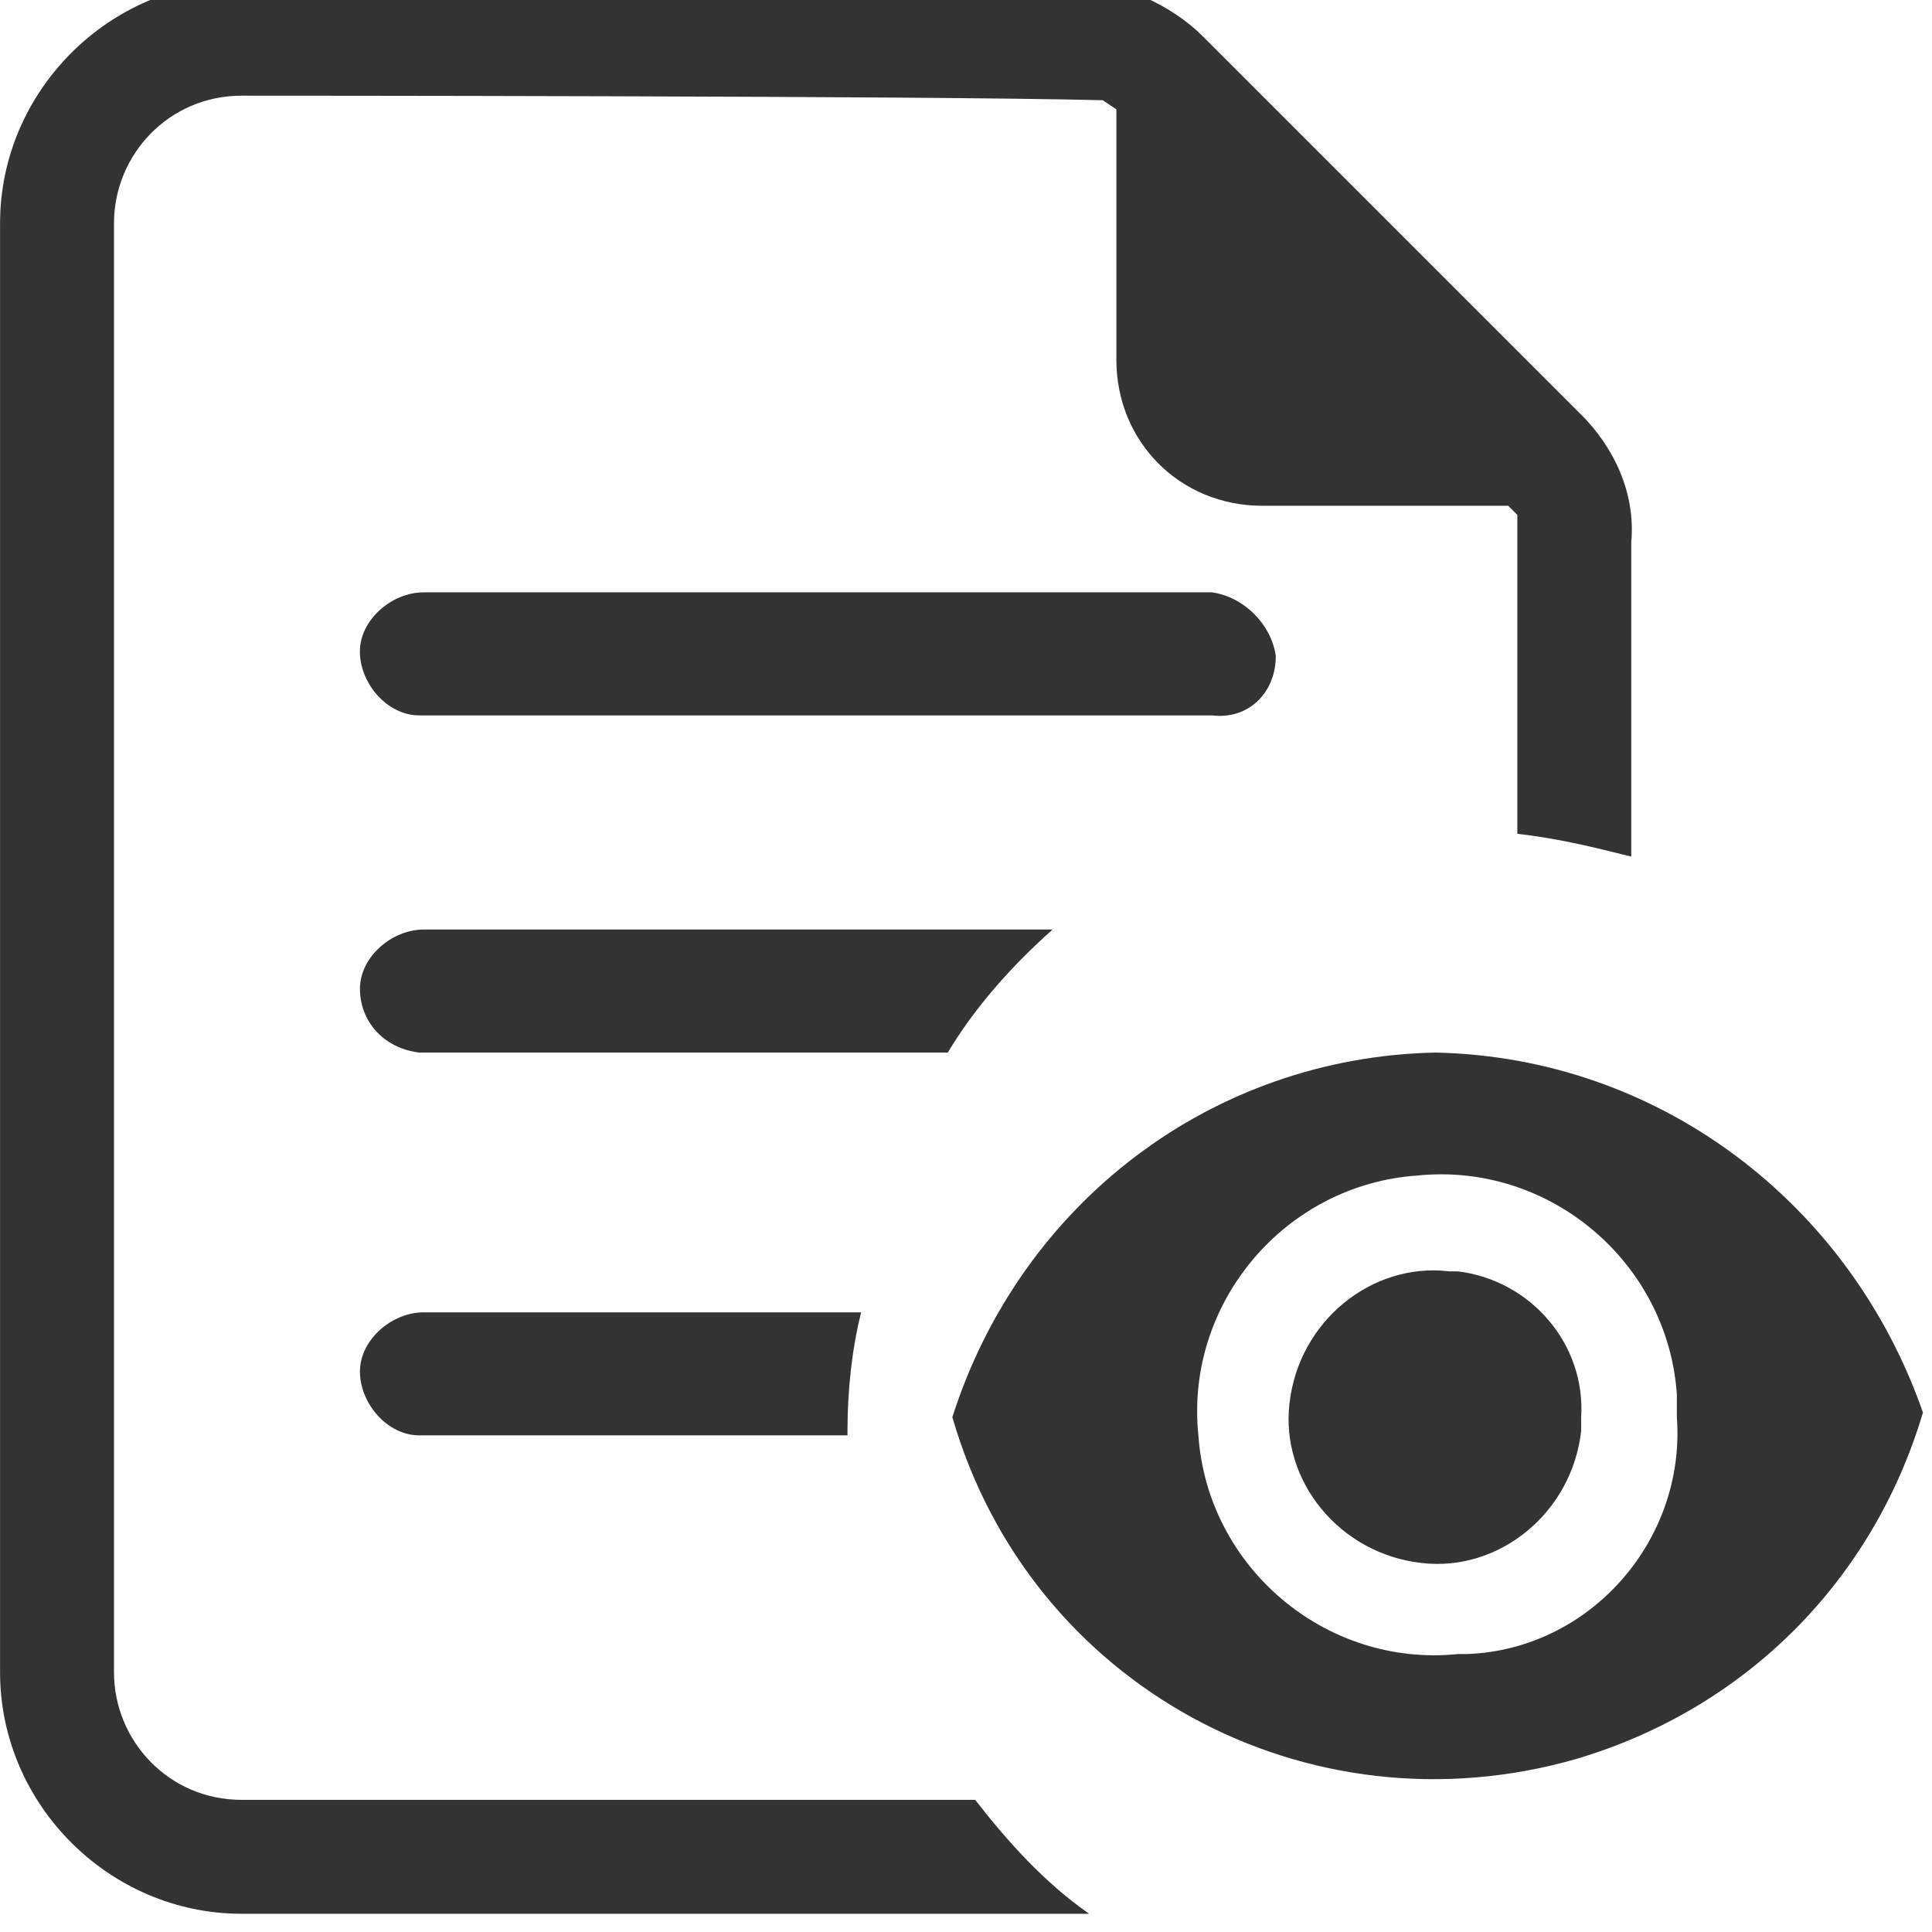 <!-- Generated by IcoMoon.io -->
<svg version="1.1" xmlns="http://www.w3.org/2000/svg" width="32" height="32" viewBox="0 0 32 32">
<title>params</title>
<path fill="#333" d="M26.189 6.868l-6.264-6.264c-0.528-0.528-1.358-0.906-2.113-0.906h-13.811c-2.189 0-4 1.811-4 4v24c0 2.189 1.811 4 4 4h14.038c-0.755-0.528-1.358-1.208-1.887-1.887h-12.151c-1.208 0-2.113-0.981-2.113-2.113v-24c0-1.132 0.906-2.113 2.113-2.113 0.075 0 11.396 0 14.264 0.075l0.226 0.151v4.151c0 1.359 1.057 2.415 2.415 2.415h4.075l0.151 0.151v5.283c0.679 0.075 1.283 0.226 1.887 0.377v-5.208c0.075-0.83-0.302-1.585-0.83-2.113z"></path>
<path fill="#333" d="M7.019 21.736c-0.528 0-1.057 0.453-1.057 0.981s0.453 1.057 0.981 1.057h7.094v-0.075c0-0.679 0.075-1.358 0.226-1.962h-7.245zM24 21.057c-1.283-0.151-2.491 0.83-2.642 2.189-0.151 1.283 0.83 2.491 2.189 2.642 1.283 0.151 2.491-0.83 2.642-2.189v-0.226c0.075-1.208-0.83-2.264-2.038-2.415h-0.151z"></path>
<path fill="#333" d="M23.774 17.434c-3.698 0.075-6.868 2.491-8 6.038 1.283 4.453 5.887 6.943 10.34 5.66 2.792-0.83 4.906-2.943 5.736-5.736-1.208-3.472-4.377-5.887-8.075-5.962zM24.302 27.396h-0.151c-2.189 0.226-4.151-1.434-4.302-3.623-0.226-2.189 1.434-4.151 3.623-4.302 2.189-0.226 4.151 1.434 4.302 3.623v0.377c0.151 2.038-1.434 3.849-3.472 3.925zM21.132 10.868c-0.075-0.528-0.528-0.981-1.057-1.057h-13.057c-0.528 0-1.057 0.453-1.057 0.981s0.453 1.057 0.981 1.057h13.132c0.604 0.075 1.057-0.377 1.057-0.981zM17.434 15.396h-10.415c-0.528 0-1.057 0.453-1.057 0.981s0.377 0.981 0.981 1.057h8.755c0.453-0.755 1.057-1.434 1.736-2.038z"></path>
</svg>
